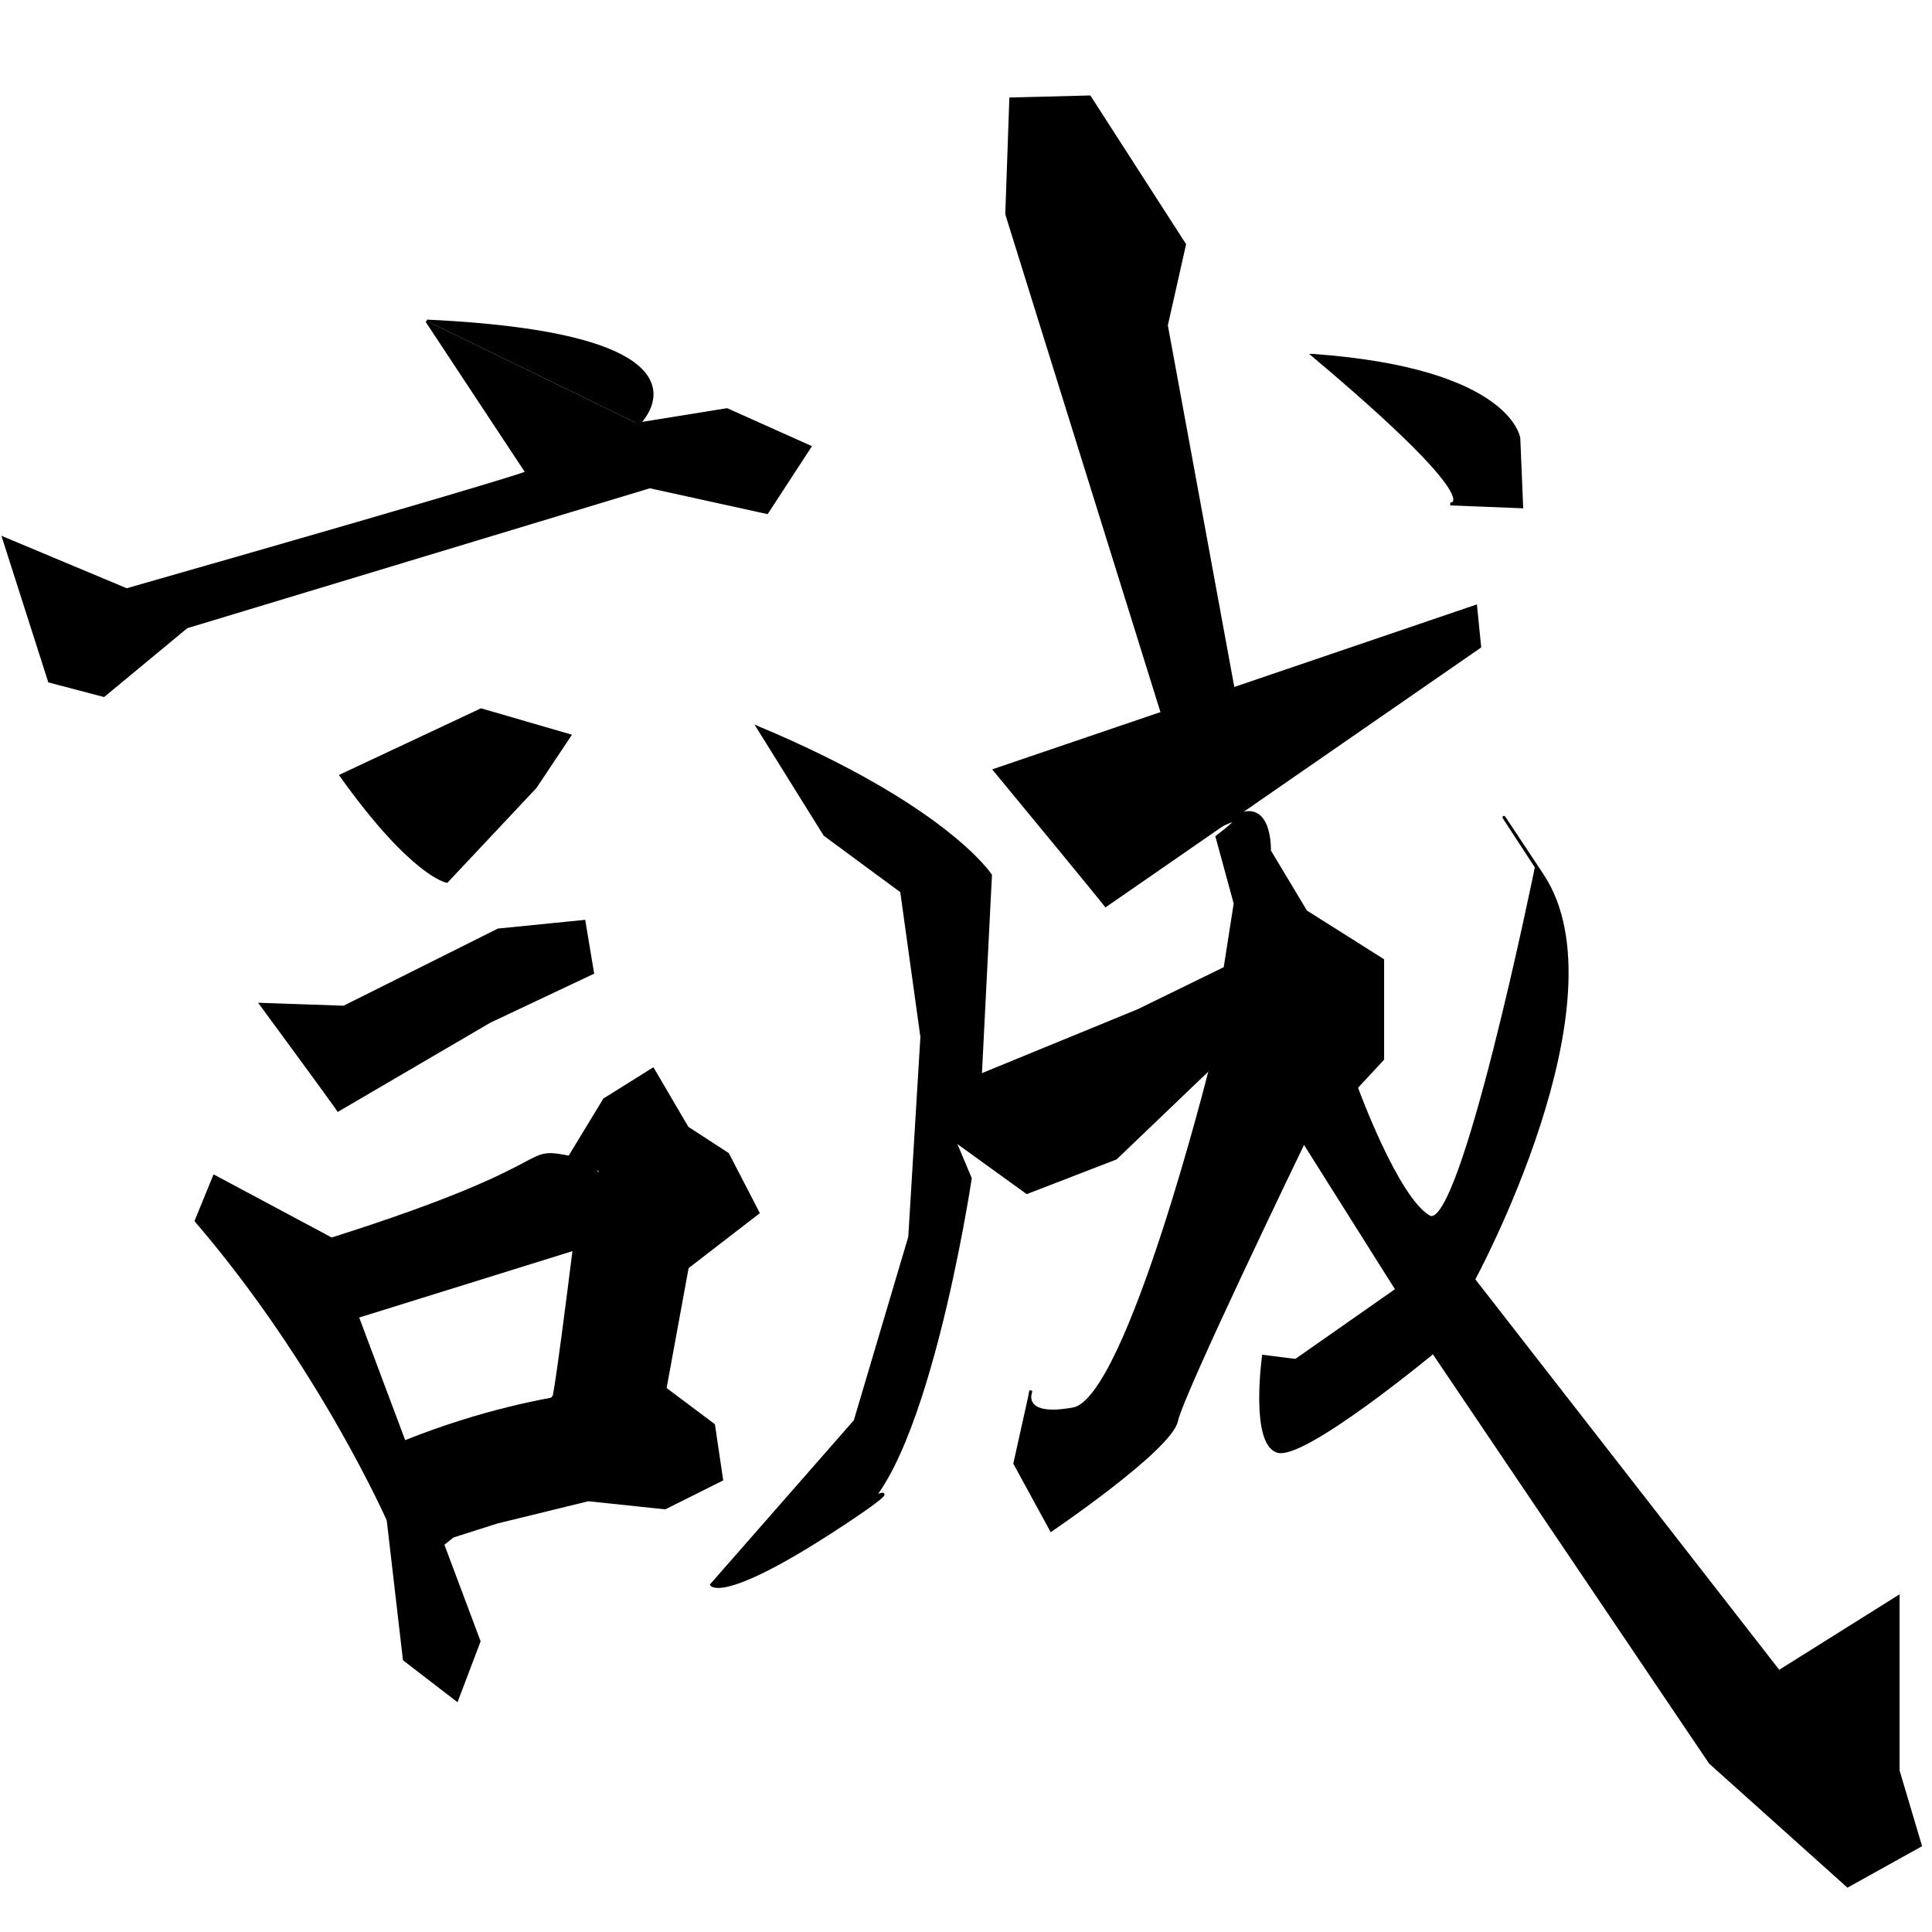 <?xml version="1.0" encoding="UTF-8" standalone="no"?>
<!-- Created with Inkscape (http://www.inkscape.org/) -->

<svg
   xmlns:dc="http://purl.org/dc/elements/1.1/"
   xmlns:cc="http://creativecommons.org/ns#"
   xmlns:rdf="http://www.w3.org/1999/02/22-rdf-syntax-ns#"
   xmlns:svg="http://www.w3.org/2000/svg"
   xmlns="http://www.w3.org/2000/svg"
   xmlns:sodipodi="http://sodipodi.sourceforge.net/DTD/sodipodi-0.dtd"
   xmlns:inkscape="http://www.inkscape.org/namespaces/inkscape"
   width="512pt"
   height="512pt"
   viewBox="0 0 180.622 180.622"
   version="1.1"
   id="svg899"
   inkscape:version="0.92.4 (5da689c313, 2019-01-14)"
   sodipodi:docname="U+8AA0.svgbg.svg">
  <defs
     id="defs893" />
  <sodipodi:namedview
     id="base"
     pagecolor="#ffffff"
     bordercolor="#666666"
     borderopacity="1.0"
     inkscape:pageopacity="0.0"
     inkscape:pageshadow="2"
     inkscape:zoom="1.4"
     inkscape:cx="417.72772"
     inkscape:cy="396.68475"
     inkscape:document-units="mm"
     inkscape:current-layer="layer1-2"
     showgrid="false"
     units="pt"
     inkscape:window-width="1920"
     inkscape:window-height="1017"
     inkscape:window-x="-8"
     inkscape:window-y="-8"
     inkscape:window-maximized="1" />
  <g
     inkscape:label="圖層 1"
     inkscape:groupmode="layer"
     id="layer1"
     transform="translate(0,-116.378)">
    <g
       id="layer1-2"
       inkscape:label="圖層 1"
       transform="translate(-0.189,-1.474)">
      <path
         inkscape:connector-curvature="0"
         id="path912-5"
         d="m 40.09,147.864 c 28.598,1.336 19.778,9.622 19.778,9.622 0,0 -0.267,-0.267 0,0"
         style="fill:#000000;fill-opacity:1;stroke:#000000;stroke-width:0.265px;stroke-linecap:butt;stroke-linejoin:miter;stroke-opacity:1" />
      <path
         inkscape:connector-curvature="0"
         id="path914-2"
         d="m 59.868,157.485 c 8.285,-1.336 8.285,-1.336 8.285,-1.336 7.751,3.474 7.751,3.474 7.751,3.474 -4.009,6.147 -4.009,6.147 -4.009,6.147 -10.958,-2.405 -10.958,-2.405 -10.958,-2.405 -43.298,13.096 -43.298,13.096 -43.298,13.096 -7.751,6.414 -7.751,6.414 -7.751,6.414 -5.078,-1.336 -5.078,-1.336 -5.078,-1.336 C 0.535,168.176 0.535,168.176 0.535,168.176 12.027,172.987 12.027,172.987 12.027,172.987 49.445,162.296 49.445,162.029 49.445,162.029 40.09,147.864 40.09,147.864 40.09,147.864"
         style="fill:#000000;fill-opacity:1;stroke:#000000;stroke-width:0.265px;stroke-linecap:butt;stroke-linejoin:miter;stroke-opacity:1" />
      <path
         inkscape:connector-curvature="0"
         id="path916-9"
         d="m 32.072,190.359 c 6.682,9.354 9.889,9.889 9.889,9.889 l 8.285,-8.82 3.207,-4.811 -8.285,-2.405 z"
         style="fill:#000000;fill-opacity:1;stroke:#000000;stroke-width:0.265px;stroke-linecap:butt;stroke-linejoin:miter;stroke-opacity:1" />
      <path
         inkscape:connector-curvature="0"
         id="path918-0"
         d="m 24.589,211.741 c 6.682,9.087 7.216,9.889 7.216,9.889 l 14.165,-8.285 9.622,-4.544 -0.802,-4.811 -8.018,0.802 -14.433,7.216 z"
         style="fill:#000000;fill-opacity:1;stroke:#000000;stroke-width:0.265px;stroke-linecap:butt;stroke-linejoin:miter;stroke-opacity:1" />
      <path
         inkscape:connector-curvature="0"
         id="path932-7"
         d="m 122.944,151.071 c 16.838,14.165 12.829,13.898 12.829,13.898 l 6.682,0.267 -0.267,-6.414 c 0,0 -0.802,-6.414 -19.243,-7.751 z"
         style="fill:#000000;fill-opacity:1;stroke:#000000;stroke-width:0.265px;stroke-linecap:butt;stroke-linejoin:miter;stroke-opacity:1" />
      <path
         inkscape:connector-curvature="0"
         id="path1492-0"
         d="m 18.521,231.988 c 11.528,13.418 17.954,27.97 17.954,27.97 l 1.512,13.04 4.914,3.78 2.079,-5.481 -11.339,-30.238 -2.457,-7.371 -10.961,-5.859 z"
         style="fill:#000000;fill-opacity:1;stroke:#000000;stroke-width:0.265px;stroke-linecap:butt;stroke-linejoin:miter;stroke-opacity:1" />
      <path
         inkscape:connector-curvature="0"
         id="path1494-6"
         d="m 31.183,233.689 c 22.679,-7.182 17.198,-8.693 22.679,-7.56 5.481,1.134 0,8.504 0,8.504 l -20.033,6.237 z"
         style="fill:#000000;fill-opacity:1;stroke:#000000;stroke-width:0.265px;stroke-linecap:butt;stroke-linejoin:miter;stroke-opacity:1" />
      <path
         inkscape:connector-curvature="0"
         id="path1496-4"
         d="m 38.176,252.588 c 13.796,-5.481 24.19,-4.914 24.19,-4.914 l 4.536,3.402 0.756,5.103 -5.292,2.646 -7.182,-0.756 -8.504,2.079 -4.158,1.323 -0.945,0.756 z"
         style="fill:#000000;fill-opacity:1;stroke:#000000;stroke-width:0.265px;stroke-linecap:butt;stroke-linejoin:miter;stroke-opacity:1" />
      <path
         inkscape:connector-curvature="0"
         id="path1498-2"
         d="m 53.862,234.634 c -1.701,13.607 -1.89,13.796 -1.89,13.796 l 10.394,-0.756 2.079,-11.339 6.615,-5.103 -2.835,-5.481 -3.78,-2.457 -3.213,-5.481 -4.536,2.835 -3.213,5.292 2.835,1.323 z"
         style="fill:#000000;fill-opacity:1;stroke:#000000;stroke-width:0.265px;stroke-linecap:butt;stroke-linejoin:miter;stroke-opacity:1" />
      <path
         inkscape:connector-curvature="0"
         id="path1502-7"
         d="m 93.171,189.844 c 9.827,11.906 10.394,12.662 10.394,12.662 l 34.963,-24.19 -0.378,-3.78 z"
         style="fill:#000000;fill-opacity:1;stroke:#000000;stroke-width:0.265px;stroke-linecap:butt;stroke-linejoin:miter;stroke-opacity:1" />
      <path
         inkscape:connector-curvature="0"
         id="path1504-4"
         d="m 108.857,184.552 c 6.426,-1.512 6.804,-1.323 6.804,-1.323 l -6.426,-34.963 1.701,-7.56 -8.882,-13.796 -7.371,0.189 -0.378,10.772 z"
         style="fill:#000000;fill-opacity:1;stroke:#000000;stroke-width:0.265px;stroke-linecap:butt;stroke-linejoin:miter;stroke-opacity:1" />
      <path
         inkscape:connector-curvature="0"
         id="path1506-1"
         d="m 113.96,196.08 c 4.725,-3.591 -2.457,0.567 1.323,-1.701 3.78,-2.268 3.591,3.024 3.591,3.024 l 3.402,5.67 7.182,4.536 v 9.26 L 127,219.515 l -13.607,-1.89 -8.882,8.504 -8.315,3.213 -6.804,-4.914 2.457,-6.048 14.741,-6.048 8.126,-3.969 0.945,-6.048 z"
         style="fill:#000000;fill-opacity:1;stroke:#000000;stroke-width:0.265px;stroke-linecap:butt;stroke-linejoin:miter;stroke-opacity:1" />
      <path
         inkscape:connector-curvature="0"
         id="path1508-4"
         d="m 71.06,185.875 c 17.576,7.371 21.734,13.796 21.734,13.796 l -0.945,18.71 -2.457,6.048 v 0 c 0,0 0,0 0,0 v 0 0 l 1.512,3.591 c 0,0 -4.347,29.104 -11.528,31.939 -7.182,2.835 10.772,-6.993 -0.378,0.378 -11.15,7.371 -12.284,5.67 -12.284,5.67 l 13.418,-15.308 5.103,-17.198 1.134,-18.71 -1.89,-13.607 -7.182,-5.292 z"
         style="fill:#000000;fill-opacity:1;stroke:#000000;stroke-width:0.265px;stroke-linecap:butt;stroke-linejoin:miter;stroke-opacity:1" />
      <path
         inkscape:connector-curvature="0"
         id="path1510"
         d="m 113.393,217.625 c 0,0 -7.749,30.994 -12.851,31.939 -5.103,0.945 -3.969,-1.701 -3.969,-1.701 l -1.512,6.804 3.402,6.237 c 0,0 11.15,-7.56 11.717,-10.205 0.567,-2.646 11.906,-26.08 11.906,-26.08 l 8.693,13.796 -9.449,6.615 -3.024,-0.378 c 0,0 -1.134,8.126 1.323,8.882 2.457,0.756 14.552,-9.26 14.552,-9.26 l 25.891,38.365 12.851,11.528 6.804,-3.78 -2.079,-6.993 v -16.253 l -11.15,6.993 -28.537,-36.664 c 0,0 14.174,-26.08 6.426,-37.798 -7.749,-11.717 -0.567,-0.756 -0.567,-0.756 0,0 -6.993,34.396 -10.016,32.695 C 130.78,229.909 127,219.515 127,219.515"
         style="fill:#000000;fill-opacity:1;stroke:#000000;stroke-width:0.265px;stroke-linecap:butt;stroke-linejoin:miter;stroke-opacity:1" />
    </g>
  </g>
</svg>
